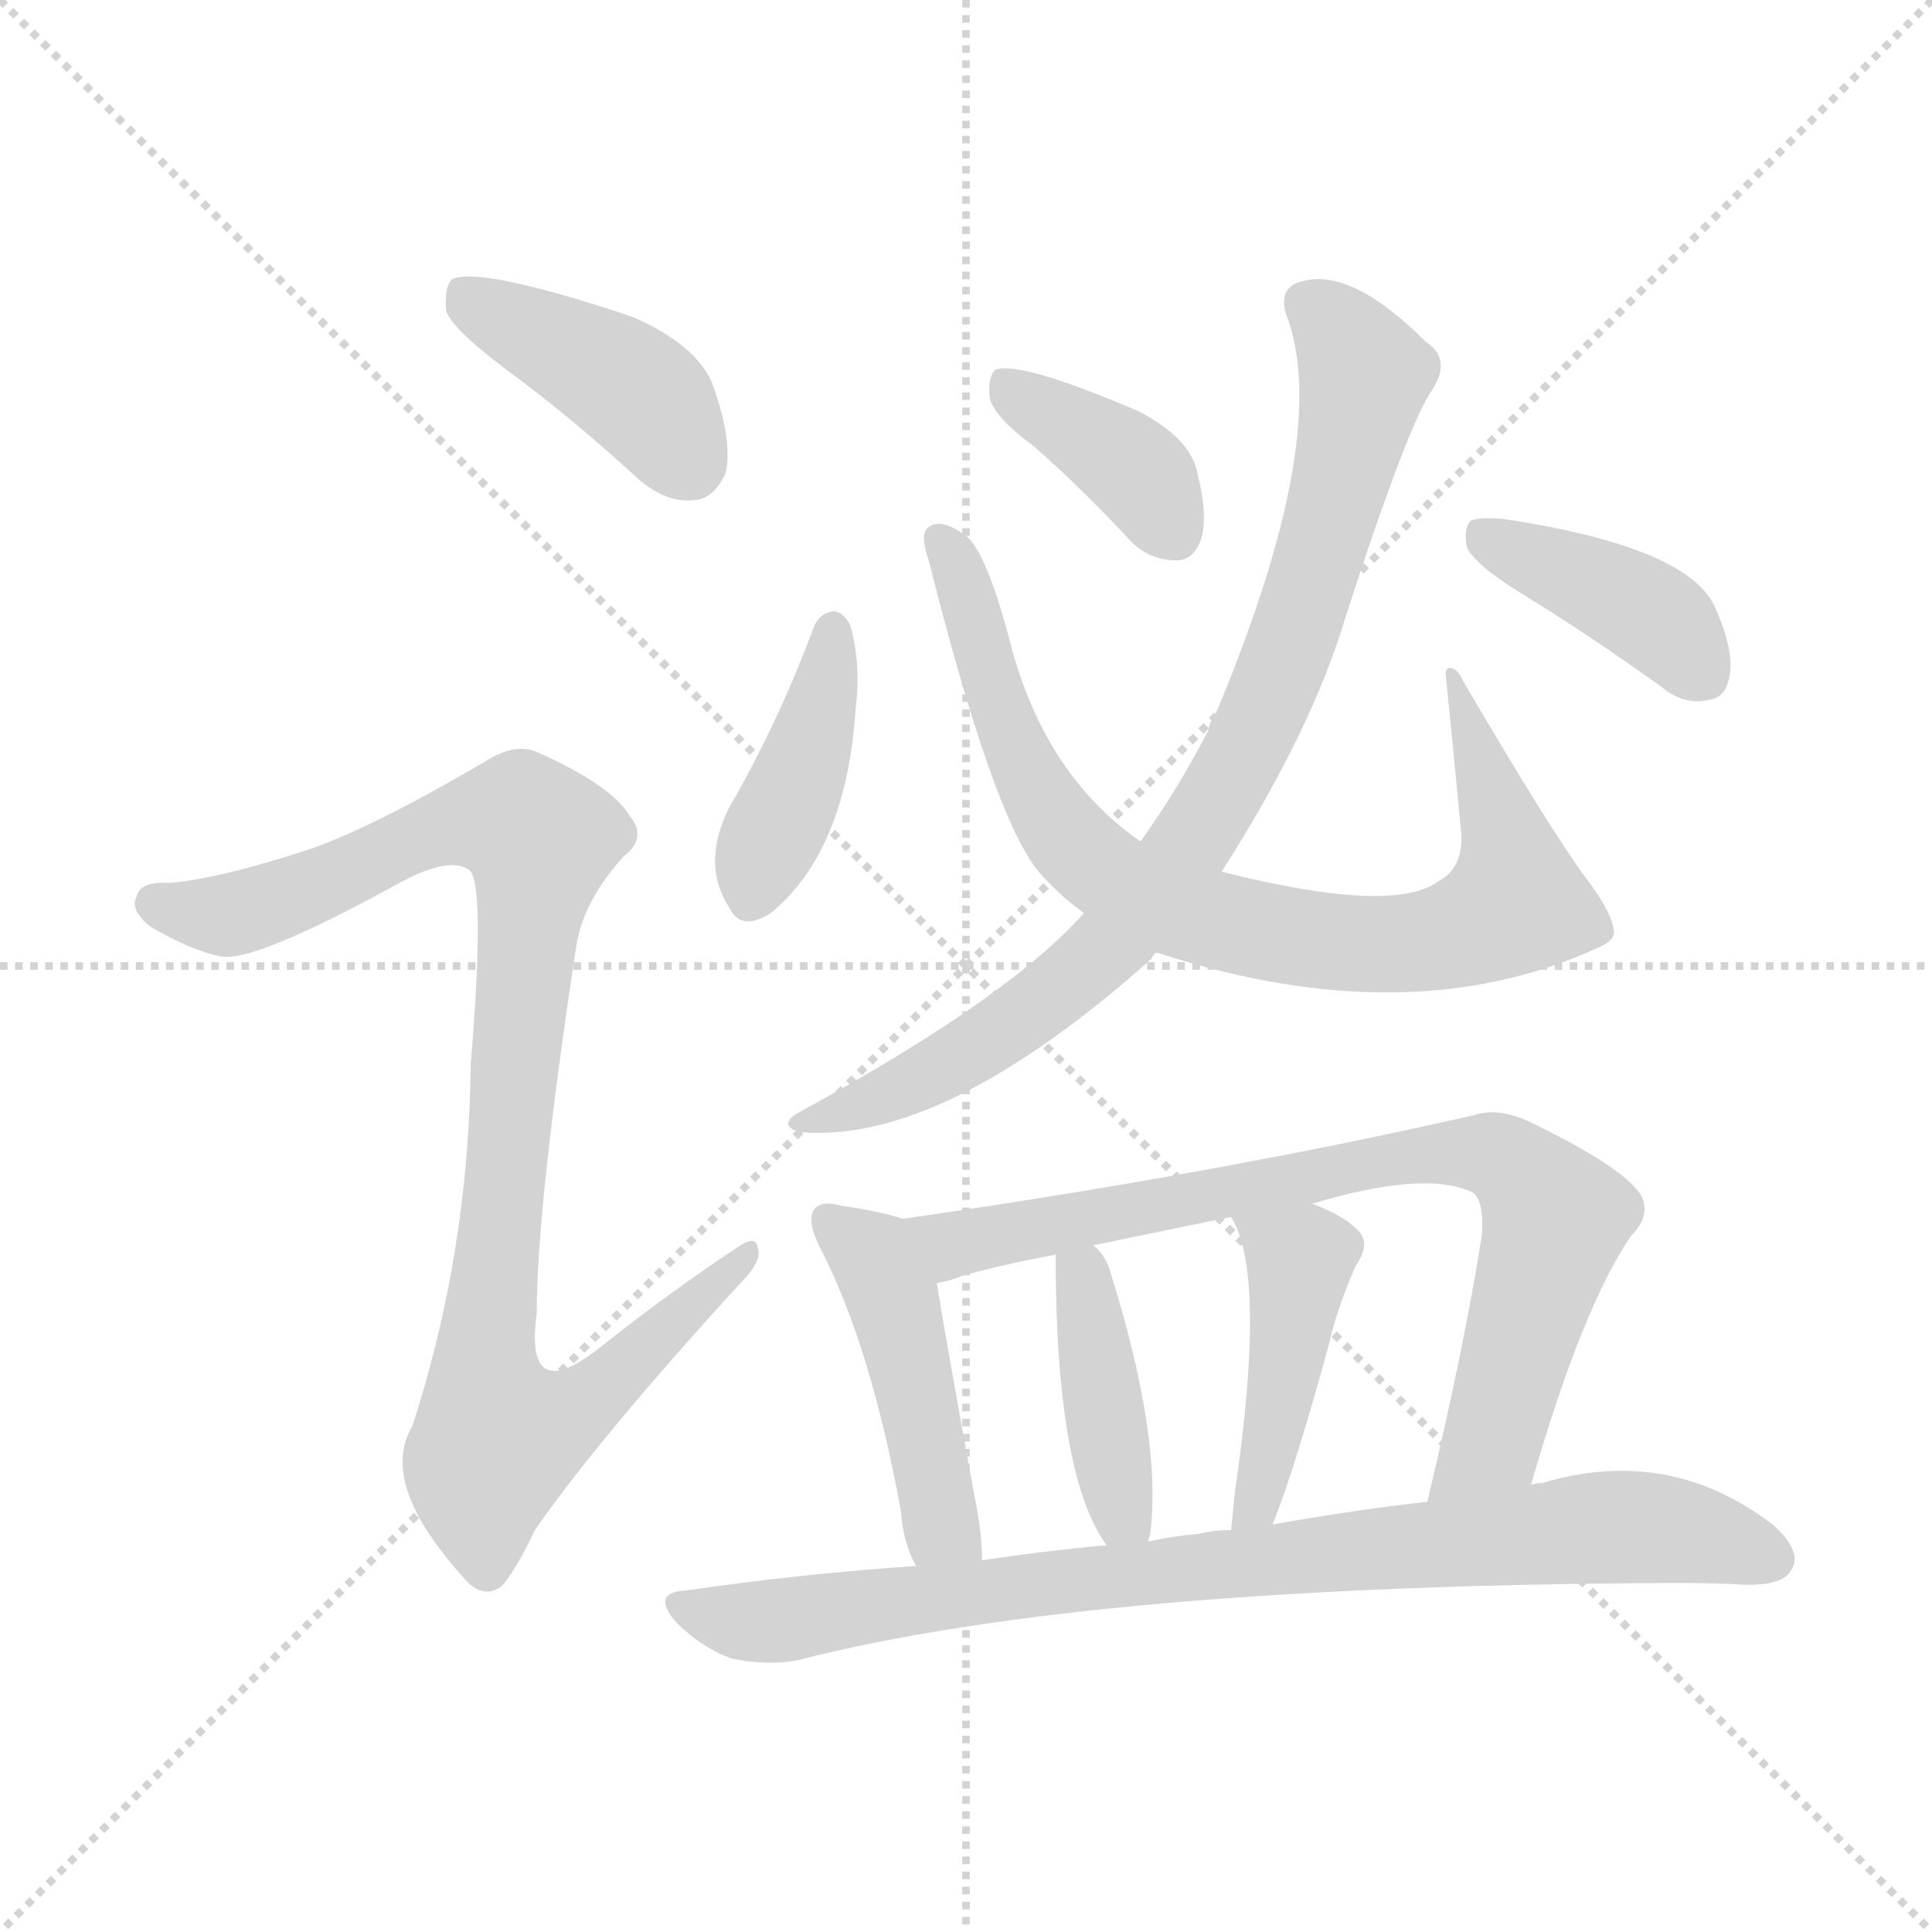 <svg version="1.1" viewBox="0 0 1024 1024" xmlns="http://www.w3.org/2000/svg">
  <g stroke="lightgray" stroke-dasharray="1,1" stroke-width="1" transform="scale(4, 4)">
    <line x1="0" y1="0" x2="256" y2="256"></line>
    <line x1="256" y1="0" x2="0" y2="256"></line>
    <line x1="128" y1="0" x2="128" y2="256"></line>
    <line x1="0" y1="128" x2="256" y2="128"></line>
  </g>
<g transform="scale(1, -1) translate(0, -900)">
   <style type="text/css">
    @keyframes keyframes0 {
      from {
       stroke: blue;
       stroke-dashoffset: 410;
       stroke-width: 128;
       }
       57% {
       animation-timing-function: step-end;
       stroke: blue;
       stroke-dashoffset: 0;
       stroke-width: 128;
       }
       to {
       stroke: black;
       stroke-width: 1024;
       }
       }
       #make-me-a-hanzi-animation-0 {
         animation: keyframes0 0.584s both;
         animation-delay: 0s;
         animation-timing-function: linear;
       }
    @keyframes keyframes1 {
      from {
       stroke: blue;
       stroke-dashoffset: 955;
       stroke-width: 128;
       }
       76% {
       animation-timing-function: step-end;
       stroke: blue;
       stroke-dashoffset: 0;
       stroke-width: 128;
       }
       to {
       stroke: black;
       stroke-width: 1024;
       }
       }
       #make-me-a-hanzi-animation-1 {
         animation: keyframes1 1.027s both;
         animation-delay: 0.584s;
         animation-timing-function: linear;
       }
    @keyframes keyframes2 {
      from {
       stroke: blue;
       stroke-dashoffset: 405;
       stroke-width: 128;
       }
       57% {
       animation-timing-function: step-end;
       stroke: blue;
       stroke-dashoffset: 0;
       stroke-width: 128;
       }
       to {
       stroke: black;
       stroke-width: 1024;
       }
       }
       #make-me-a-hanzi-animation-2 {
         animation: keyframes2 0.58s both;
         animation-delay: 1.611s;
         animation-timing-function: linear;
       }
    @keyframes keyframes3 {
      from {
       stroke: blue;
       stroke-dashoffset: 815;
       stroke-width: 128;
       }
       73% {
       animation-timing-function: step-end;
       stroke: blue;
       stroke-dashoffset: 0;
       stroke-width: 128;
       }
       to {
       stroke: black;
       stroke-width: 1024;
       }
       }
       #make-me-a-hanzi-animation-3 {
         animation: keyframes3 0.913s both;
         animation-delay: 2.19s;
         animation-timing-function: linear;
       }
    @keyframes keyframes4 {
      from {
       stroke: blue;
       stroke-dashoffset: 379;
       stroke-width: 128;
       }
       55% {
       animation-timing-function: step-end;
       stroke: blue;
       stroke-dashoffset: 0;
       stroke-width: 128;
       }
       to {
       stroke: black;
       stroke-width: 1024;
       }
       }
       #make-me-a-hanzi-animation-4 {
         animation: keyframes4 0.558s both;
         animation-delay: 3.104s;
         animation-timing-function: linear;
       }
    @keyframes keyframes5 {
      from {
       stroke: blue;
       stroke-dashoffset: 827;
       stroke-width: 128;
       }
       73% {
       animation-timing-function: step-end;
       stroke: blue;
       stroke-dashoffset: 0;
       stroke-width: 128;
       }
       to {
       stroke: black;
       stroke-width: 1024;
       }
       }
       #make-me-a-hanzi-animation-5 {
         animation: keyframes5 0.923s both;
         animation-delay: 3.662s;
         animation-timing-function: linear;
       }
    @keyframes keyframes6 {
      from {
       stroke: blue;
       stroke-dashoffset: 399;
       stroke-width: 128;
       }
       56% {
       animation-timing-function: step-end;
       stroke: blue;
       stroke-dashoffset: 0;
       stroke-width: 128;
       }
       to {
       stroke: black;
       stroke-width: 1024;
       }
       }
       #make-me-a-hanzi-animation-6 {
         animation: keyframes6 0.575s both;
         animation-delay: 4.585s;
         animation-timing-function: linear;
       }
    @keyframes keyframes7 {
      from {
       stroke: blue;
       stroke-dashoffset: 455;
       stroke-width: 128;
       }
       60% {
       animation-timing-function: step-end;
       stroke: blue;
       stroke-dashoffset: 0;
       stroke-width: 128;
       }
       to {
       stroke: black;
       stroke-width: 1024;
       }
       }
       #make-me-a-hanzi-animation-7 {
         animation: keyframes7 0.62s both;
         animation-delay: 5.16s;
         animation-timing-function: linear;
       }
    @keyframes keyframes8 {
      from {
       stroke: blue;
       stroke-dashoffset: 774;
       stroke-width: 128;
       }
       72% {
       animation-timing-function: step-end;
       stroke: blue;
       stroke-dashoffset: 0;
       stroke-width: 128;
       }
       to {
       stroke: black;
       stroke-width: 1024;
       }
       }
       #make-me-a-hanzi-animation-8 {
         animation: keyframes8 0.88s both;
         animation-delay: 5.78s;
         animation-timing-function: linear;
       }
    @keyframes keyframes9 {
      from {
       stroke: blue;
       stroke-dashoffset: 402;
       stroke-width: 128;
       }
       57% {
       animation-timing-function: step-end;
       stroke: blue;
       stroke-dashoffset: 0;
       stroke-width: 128;
       }
       to {
       stroke: black;
       stroke-width: 1024;
       }
       }
       #make-me-a-hanzi-animation-9 {
         animation: keyframes9 0.577s both;
         animation-delay: 6.66s;
         animation-timing-function: linear;
       }
    @keyframes keyframes10 {
      from {
       stroke: blue;
       stroke-dashoffset: 436;
       stroke-width: 128;
       }
       59% {
       animation-timing-function: step-end;
       stroke: blue;
       stroke-dashoffset: 0;
       stroke-width: 128;
       }
       to {
       stroke: black;
       stroke-width: 1024;
       }
       }
       #make-me-a-hanzi-animation-10 {
         animation: keyframes10 0.605s both;
         animation-delay: 7.237s;
         animation-timing-function: linear;
       }
    @keyframes keyframes11 {
      from {
       stroke: blue;
       stroke-dashoffset: 840;
       stroke-width: 128;
       }
       73% {
       animation-timing-function: step-end;
       stroke: blue;
       stroke-dashoffset: 0;
       stroke-width: 128;
       }
       to {
       stroke: black;
       stroke-width: 1024;
       }
       }
       #make-me-a-hanzi-animation-11 {
         animation: keyframes11 0.934s both;
         animation-delay: 7.842s;
         animation-timing-function: linear;
       }
</style>
<path d="M 268.5 704.0 Q 302.5 679.0 338.5 646.0 Q 353.5 633.0 368.5 635.0 Q 378.5 636.0 384.5 649.0 Q 388.5 665.0 378.5 694.0 Q 371.5 716.0 335.5 732.0 Q 254.5 759.0 239.5 752.0 Q 235.5 748.0 236.5 735.0 Q 240.5 725.0 268.5 704.0 Z" fill="lightgray"></path> 
<path d="M 164.5 450.0 Q 115.5 434.0 89.5 432.0 Q 74.5 433.0 72.5 425.0 Q 68.5 418.0 79.5 409.0 Q 101.5 396.0 117.5 393.0 Q 135.5 390.0 213.5 433.0 Q 238.5 446.0 248.5 439.0 Q 257.5 433.0 249.5 336.0 Q 248.5 236.0 218.5 144.0 Q 200.5 114.0 245.5 64.0 Q 255.5 52.0 265.5 59.0 Q 272.5 66.0 283.5 89.0 Q 317.5 138.0 392.5 220.0 Q 404.5 232.0 401.5 239.0 Q 400.5 246.0 389.5 238.0 Q 353.5 214.0 319.5 187.0 Q 277.5 153.0 284.5 204.0 Q 284.5 261.0 305.5 399.0 Q 309.5 423.0 330.5 446.0 Q 343.5 456.0 333.5 468.0 Q 323.5 484.0 285.5 501.0 Q 273.5 507.0 256.5 496.0 Q 198.5 462.0 164.5 450.0 Z" fill="lightgray"></path> 
<path d="M 431.5 568.0 Q 412.5 517.0 386.5 472.0 Q 371.5 442.0 386.5 419.0 Q 392.5 406.0 408.5 416.0 Q 448.5 449.0 453.5 524.0 Q 456.5 549.0 450.5 569.0 Q 446.5 576.0 441.5 576.0 Q 434.5 575.0 431.5 568.0 Z" fill="lightgray"></path> 
<path d="M 613.5 395.0 Q 745.5 352.0 845.5 397.0 Q 855.5 401.0 855.5 406.0 Q 854.5 416.0 842.5 432.0 Q 823.5 457.0 775.5 539.0 Q 772.5 546.0 768.5 546.0 Q 765.5 546.0 766.5 540.0 Q 770.5 501.0 774.5 458.0 Q 775.5 440.0 762.5 433.0 Q 738.5 415.0 647.5 438.0 L 604.5 454.0 Q 552.5 490.0 534.5 563.0 Q 521.5 611.0 510.5 617.0 Q 497.5 626.0 491.5 620.0 Q 487.5 617.0 492.5 602.0 Q 526.5 467.0 550.5 438.0 Q 556.5 431.0 565.5 423.0 Q 569.5 420.0 574.5 416.0 L 613.5 395.0 Z" fill="lightgray"></path> 
<path d="M 548.5 663.0 Q 573.5 641.0 599.5 613.0 Q 609.5 603.0 623.5 603.0 Q 632.5 603.0 636.5 614.0 Q 640.5 626.0 634.5 650.0 Q 630.5 668.0 603.5 682.0 Q 540.5 709.0 527.5 704.0 Q 523.5 700.0 524.5 690.0 Q 525.5 680.0 548.5 663.0 Z" fill="lightgray"></path> 
<path d="M 574.5 416.0 Q 534.5 371.0 424.5 311.0 Q 411.5 304.0 423.5 300.0 Q 499.5 293.0 610.5 392.0 Q 611.5 395.0 613.5 395.0 L 647.5 438.0 Q 695.5 513.0 713.5 574.0 Q 746.5 676.0 759.5 694.0 Q 769.5 710.0 755.5 719.0 Q 716.5 758.0 690.5 751.0 Q 677.5 748.0 681.5 734.0 Q 706.5 670.0 644.5 522.0 Q 641.5 519.0 640.5 513.0 Q 624.5 482.0 604.5 454.0 L 574.5 416.0 Z" fill="lightgray"></path> 
<path d="M 805.5 586.0 Q 841.5 564.0 880.5 536.0 Q 892.5 526.0 905.5 529.0 Q 914.5 530.0 916.5 541.0 Q 919.5 554.0 909.5 577.0 Q 896.5 610.0 796.5 625.0 Q 783.5 626.0 779.5 624.0 Q 775.5 620.0 777.5 610.0 Q 781.5 601.0 805.5 586.0 Z" fill="lightgray"></path> 
<path d="M 478.5 254.0 Q 466.5 258.0 445.5 261.0 Q 435.5 264.0 431.5 259.0 Q 427.5 253.0 434.5 239.0 Q 461.5 187.0 477.5 99.0 Q 478.5 83.0 485.5 70.0 C 498.5 43.0 521.5 43.0 520.5 73.0 Q 520.5 88.0 516.5 107.0 Q 501.5 189.0 496.5 220.0 C 491.5 250.0 491.5 250.0 478.5 254.0 Z" fill="lightgray"></path> 
<path d="M 811.5 113.0 Q 838.5 207.0 864.5 245.0 Q 874.5 255.0 870.5 265.0 Q 863.5 280.0 809.5 306.0 Q 793.5 313.0 781.5 309.0 Q 645.5 278.0 478.5 254.0 C 448.5 250.0 467.5 212.0 496.5 220.0 Q 503.5 221.0 510.5 224.0 Q 532.5 230.0 559.5 235.0 L 579.5 240.0 Q 613.5 247.0 652.5 255.0 L 695.5 262.0 Q 755.5 280.0 780.5 268.0 Q 786.5 264.0 785.5 246.0 Q 776.5 188.0 756.5 104.0 C 749.5 75.0 803.5 84.0 811.5 113.0 Z" fill="lightgray"></path> 
<path d="M 608.5 83.0 Q 608.5 84.0 609.5 86.0 Q 616.5 138.0 587.5 229.0 Q 584.5 236.0 579.5 240.0 C 559.5 260.0 559.5 260.0 559.5 235.0 Q 559.5 118.0 586.5 81.0 C 602.5 57.0 602.5 57.0 608.5 83.0 Z" fill="lightgray"></path> 
<path d="M 674.5 92.0 Q 686.5 122.0 704.5 188.0 Q 708.5 206.0 718.5 229.0 Q 727.5 242.0 718.5 249.0 Q 711.5 256.0 695.5 262.0 C 667.5 273.0 638.5 282.0 652.5 255.0 Q 671.5 225.0 654.5 109.0 Q 653.5 99.0 652.5 89.0 C 649.5 59.0 663.5 64.0 674.5 92.0 Z" fill="lightgray"></path> 
<path d="M 485.5 70.0 Q 425.5 66.0 363.5 57.0 Q 344.5 56.0 358.5 40.0 Q 371.5 27.0 387.5 21.0 Q 406.5 17.0 422.5 20.0 Q 578.5 60.0 890.5 61.0 Q 908.5 61.0 926.5 60.0 Q 945.5 60.0 949.5 68.0 Q 955.5 78.0 939.5 92.0 Q 884.5 134.0 817.5 114.0 Q 814.5 114.0 811.5 113.0 L 756.5 104.0 Q 719.5 100.0 674.5 92.0 L 652.5 89.0 Q 642.5 89.0 635.5 87.0 Q 622.5 86.0 608.5 83.0 L 586.5 81.0 Q 553.5 78.0 520.5 73.0 L 485.5 70.0 Z" fill="lightgray"></path> 
      <clipPath id="make-me-a-hanzi-clip-0">
      <path d="M 268.5 704.0 Q 302.5 679.0 338.5 646.0 Q 353.5 633.0 368.5 635.0 Q 378.5 636.0 384.5 649.0 Q 388.5 665.0 378.5 694.0 Q 371.5 716.0 335.5 732.0 Q 254.5 759.0 239.5 752.0 Q 235.5 748.0 236.5 735.0 Q 240.5 725.0 268.5 704.0 Z" fill="lightgray"></path>
      </clipPath>
      <path clip-path="url(#make-me-a-hanzi-clip-0)" d="M 243.5 746.0 L 338.5 692.0 L 364.5 655.0 " fill="none" id="make-me-a-hanzi-animation-0" stroke-dasharray="282 564" stroke-linecap="round"></path>

      <clipPath id="make-me-a-hanzi-clip-1">
      <path d="M 164.5 450.0 Q 115.5 434.0 89.5 432.0 Q 74.5 433.0 72.5 425.0 Q 68.5 418.0 79.5 409.0 Q 101.5 396.0 117.5 393.0 Q 135.5 390.0 213.5 433.0 Q 238.5 446.0 248.5 439.0 Q 257.5 433.0 249.5 336.0 Q 248.5 236.0 218.5 144.0 Q 200.5 114.0 245.5 64.0 Q 255.5 52.0 265.5 59.0 Q 272.5 66.0 283.5 89.0 Q 317.5 138.0 392.5 220.0 Q 404.5 232.0 401.5 239.0 Q 400.5 246.0 389.5 238.0 Q 353.5 214.0 319.5 187.0 Q 277.5 153.0 284.5 204.0 Q 284.5 261.0 305.5 399.0 Q 309.5 423.0 330.5 446.0 Q 343.5 456.0 333.5 468.0 Q 323.5 484.0 285.5 501.0 Q 273.5 507.0 256.5 496.0 Q 198.5 462.0 164.5 450.0 Z" fill="lightgray"></path>
      </clipPath>
      <path clip-path="url(#make-me-a-hanzi-clip-1)" d="M 82.5 421.0 L 106.5 415.0 L 131.5 417.0 L 243.5 464.0 L 277.5 464.0 L 286.5 455.0 L 256.5 172.0 L 266.5 140.0 L 300.5 149.0 L 395.5 235.0 " fill="none" id="make-me-a-hanzi-animation-1" stroke-dasharray="827 1654" stroke-linecap="round"></path>

      <clipPath id="make-me-a-hanzi-clip-2">
      <path d="M 431.5 568.0 Q 412.5 517.0 386.5 472.0 Q 371.5 442.0 386.5 419.0 Q 392.5 406.0 408.5 416.0 Q 448.5 449.0 453.5 524.0 Q 456.5 549.0 450.5 569.0 Q 446.5 576.0 441.5 576.0 Q 434.5 575.0 431.5 568.0 Z" fill="lightgray"></path>
      </clipPath>
      <path clip-path="url(#make-me-a-hanzi-clip-2)" d="M 441.5 566.0 L 433.5 517.0 L 398.5 424.0 " fill="none" id="make-me-a-hanzi-animation-2" stroke-dasharray="277 554" stroke-linecap="round"></path>

      <clipPath id="make-me-a-hanzi-clip-3">
      <path d="M 613.5 395.0 Q 745.5 352.0 845.5 397.0 Q 855.5 401.0 855.5 406.0 Q 854.5 416.0 842.5 432.0 Q 823.5 457.0 775.5 539.0 Q 772.5 546.0 768.5 546.0 Q 765.5 546.0 766.5 540.0 Q 770.5 501.0 774.5 458.0 Q 775.5 440.0 762.5 433.0 Q 738.5 415.0 647.5 438.0 L 604.5 454.0 Q 552.5 490.0 534.5 563.0 Q 521.5 611.0 510.5 617.0 Q 497.5 626.0 491.5 620.0 Q 487.5 617.0 492.5 602.0 Q 526.5 467.0 550.5 438.0 Q 556.5 431.0 565.5 423.0 Q 569.5 420.0 574.5 416.0 L 613.5 395.0 Z" fill="lightgray"></path>
      </clipPath>
      <path clip-path="url(#make-me-a-hanzi-clip-3)" d="M 497.5 615.0 L 512.5 588.0 L 539.5 499.0 L 558.5 466.0 L 592.5 433.0 L 645.5 412.0 L 737.5 399.0 L 777.5 407.0 L 803.5 423.0 L 776.5 521.0 L 779.5 528.0 L 770.5 534.0 L 771.5 542.0 " fill="none" id="make-me-a-hanzi-animation-3" stroke-dasharray="687 1374" stroke-linecap="round"></path>

      <clipPath id="make-me-a-hanzi-clip-4">
      <path d="M 548.5 663.0 Q 573.5 641.0 599.5 613.0 Q 609.5 603.0 623.5 603.0 Q 632.5 603.0 636.5 614.0 Q 640.5 626.0 634.5 650.0 Q 630.5 668.0 603.5 682.0 Q 540.5 709.0 527.5 704.0 Q 523.5 700.0 524.5 690.0 Q 525.5 680.0 548.5 663.0 Z" fill="lightgray"></path>
      </clipPath>
      <path clip-path="url(#make-me-a-hanzi-clip-4)" d="M 531.5 696.0 L 597.5 655.0 L 622.5 617.0 " fill="none" id="make-me-a-hanzi-animation-4" stroke-dasharray="251 502" stroke-linecap="round"></path>

      <clipPath id="make-me-a-hanzi-clip-5">
      <path d="M 574.5 416.0 Q 534.5 371.0 424.5 311.0 Q 411.5 304.0 423.5 300.0 Q 499.5 293.0 610.5 392.0 Q 611.5 395.0 613.5 395.0 L 647.5 438.0 Q 695.5 513.0 713.5 574.0 Q 746.5 676.0 759.5 694.0 Q 769.5 710.0 755.5 719.0 Q 716.5 758.0 690.5 751.0 Q 677.5 748.0 681.5 734.0 Q 706.5 670.0 644.5 522.0 Q 641.5 519.0 640.5 513.0 Q 624.5 482.0 604.5 454.0 L 574.5 416.0 Z" fill="lightgray"></path>
      </clipPath>
      <path clip-path="url(#make-me-a-hanzi-clip-5)" d="M 691.5 739.0 L 717.5 712.0 L 723.5 702.0 L 721.5 690.0 L 696.5 592.0 L 665.5 512.0 L 642.5 471.0 L 575.5 387.0 L 483.5 325.0 L 429.5 305.0 " fill="none" id="make-me-a-hanzi-animation-5" stroke-dasharray="699 1398" stroke-linecap="round"></path>

      <clipPath id="make-me-a-hanzi-clip-6">
      <path d="M 805.5 586.0 Q 841.5 564.0 880.5 536.0 Q 892.5 526.0 905.5 529.0 Q 914.5 530.0 916.5 541.0 Q 919.5 554.0 909.5 577.0 Q 896.5 610.0 796.5 625.0 Q 783.5 626.0 779.5 624.0 Q 775.5 620.0 777.5 610.0 Q 781.5 601.0 805.5 586.0 Z" fill="lightgray"></path>
      </clipPath>
      <path clip-path="url(#make-me-a-hanzi-clip-6)" d="M 784.5 616.0 L 869.5 578.0 L 903.5 541.0 " fill="none" id="make-me-a-hanzi-animation-6" stroke-dasharray="271 542" stroke-linecap="round"></path>

      <clipPath id="make-me-a-hanzi-clip-7">
      <path d="M 478.5 254.0 Q 466.5 258.0 445.5 261.0 Q 435.5 264.0 431.5 259.0 Q 427.5 253.0 434.5 239.0 Q 461.5 187.0 477.5 99.0 Q 478.5 83.0 485.5 70.0 C 498.5 43.0 521.5 43.0 520.5 73.0 Q 520.5 88.0 516.5 107.0 Q 501.5 189.0 496.5 220.0 C 491.5 250.0 491.5 250.0 478.5 254.0 Z" fill="lightgray"></path>
      </clipPath>
      <path clip-path="url(#make-me-a-hanzi-clip-7)" d="M 439.5 254.0 L 459.5 237.0 L 473.5 212.0 L 498.5 91.0 L 514.5 78.0 " fill="none" id="make-me-a-hanzi-animation-7" stroke-dasharray="327 654" stroke-linecap="round"></path>

      <clipPath id="make-me-a-hanzi-clip-8">
      <path d="M 811.5 113.0 Q 838.5 207.0 864.5 245.0 Q 874.5 255.0 870.5 265.0 Q 863.5 280.0 809.5 306.0 Q 793.5 313.0 781.5 309.0 Q 645.5 278.0 478.5 254.0 C 448.5 250.0 467.5 212.0 496.5 220.0 Q 503.5 221.0 510.5 224.0 Q 532.5 230.0 559.5 235.0 L 579.5 240.0 Q 613.5 247.0 652.5 255.0 L 695.5 262.0 Q 755.5 280.0 780.5 268.0 Q 786.5 264.0 785.5 246.0 Q 776.5 188.0 756.5 104.0 C 749.5 75.0 803.5 84.0 811.5 113.0 Z" fill="lightgray"></path>
      </clipPath>
      <path clip-path="url(#make-me-a-hanzi-clip-8)" d="M 487.5 251.0 L 512.5 241.0 L 749.5 288.0 L 795.5 286.0 L 820.5 262.0 L 823.5 249.0 L 790.5 137.0 L 762.5 111.0 " fill="none" id="make-me-a-hanzi-animation-8" stroke-dasharray="646 1292" stroke-linecap="round"></path>

      <clipPath id="make-me-a-hanzi-clip-9">
      <path d="M 608.5 83.0 Q 608.5 84.0 609.5 86.0 Q 616.5 138.0 587.5 229.0 Q 584.5 236.0 579.5 240.0 C 559.5 260.0 559.5 260.0 559.5 235.0 Q 559.5 118.0 586.5 81.0 C 602.5 57.0 602.5 57.0 608.5 83.0 Z" fill="lightgray"></path>
      </clipPath>
      <path clip-path="url(#make-me-a-hanzi-clip-9)" d="M 576.5 230.0 L 591.5 111.0 L 602.5 87.0 " fill="none" id="make-me-a-hanzi-animation-9" stroke-dasharray="274 548" stroke-linecap="round"></path>

      <clipPath id="make-me-a-hanzi-clip-10">
      <path d="M 674.5 92.0 Q 686.5 122.0 704.5 188.0 Q 708.5 206.0 718.5 229.0 Q 727.5 242.0 718.5 249.0 Q 711.5 256.0 695.5 262.0 C 667.5 273.0 638.5 282.0 652.5 255.0 Q 671.5 225.0 654.5 109.0 Q 653.5 99.0 652.5 89.0 C 649.5 59.0 663.5 64.0 674.5 92.0 Z" fill="lightgray"></path>
      </clipPath>
      <path clip-path="url(#make-me-a-hanzi-clip-10)" d="M 659.5 254.0 L 689.5 232.0 L 668.5 111.0 L 657.5 94.0 " fill="none" id="make-me-a-hanzi-animation-10" stroke-dasharray="308 616" stroke-linecap="round"></path>

      <clipPath id="make-me-a-hanzi-clip-11">
      <path d="M 485.5 70.0 Q 425.5 66.0 363.5 57.0 Q 344.5 56.0 358.5 40.0 Q 371.5 27.0 387.5 21.0 Q 406.5 17.0 422.5 20.0 Q 578.5 60.0 890.5 61.0 Q 908.5 61.0 926.5 60.0 Q 945.5 60.0 949.5 68.0 Q 955.5 78.0 939.5 92.0 Q 884.5 134.0 817.5 114.0 Q 814.5 114.0 811.5 113.0 L 756.5 104.0 Q 719.5 100.0 674.5 92.0 L 652.5 89.0 Q 642.5 89.0 635.5 87.0 Q 622.5 86.0 608.5 83.0 L 586.5 81.0 Q 553.5 78.0 520.5 73.0 L 485.5 70.0 Z" fill="lightgray"></path>
      </clipPath>
      <path clip-path="url(#make-me-a-hanzi-clip-11)" d="M 360.5 49.0 L 414.5 41.0 L 568.5 63.0 L 845.5 90.0 L 894.5 88.0 L 938.5 74.0 " fill="none" id="make-me-a-hanzi-animation-11" stroke-dasharray="712 1424" stroke-linecap="round"></path>

</g>
</svg>
